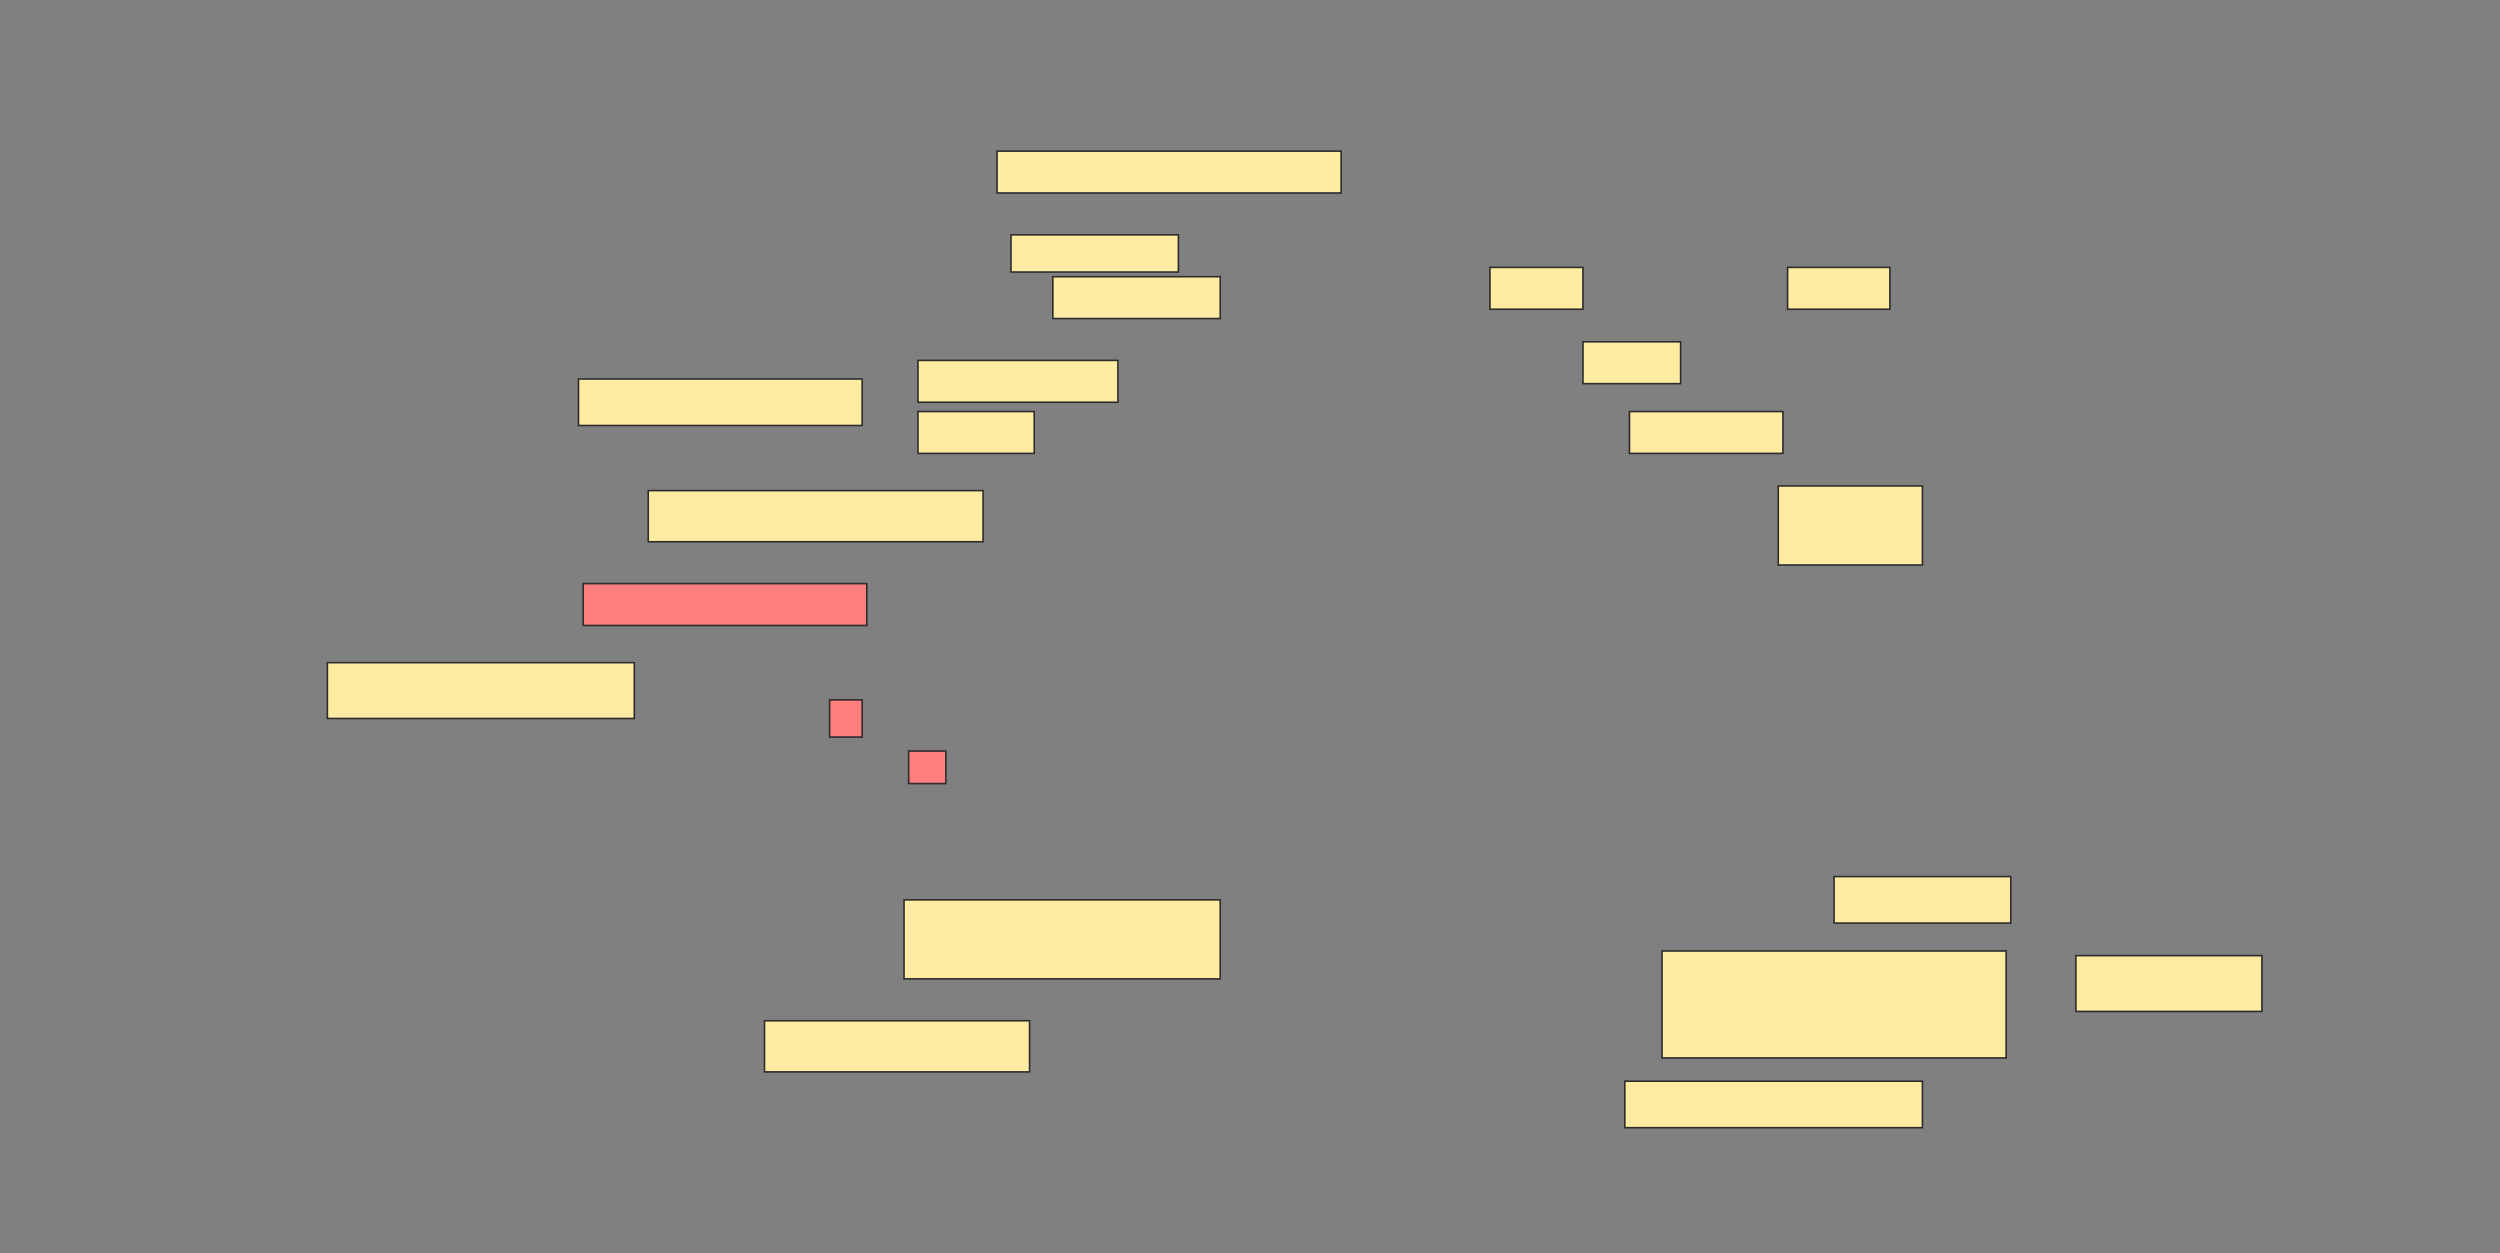 <svg height="770" width="1536" xmlns="http://www.w3.org/2000/svg">
 <rect width="100%" height="100%" fill="#808080" stroke="none"/>
 <!-- Created with Image Occlusion Enhanced -->
 <g>
  <title>Labels</title>
 </g>
 <g>
  <title>Masks</title>
  <rect fill="#FFEBA2" height="25.714" id="6cd60659a93c49169efe79f4421a359d-ao-1" stroke="#2D2D2D" width="211.429" x="612.572" y="92.857"/>
  <rect fill="#FFEBA2" height="22.857" id="6cd60659a93c49169efe79f4421a359d-ao-2" stroke="#2D2D2D" width="102.857" x="621.143" y="144.286"/>
  <rect fill="#FFEBA2" height="25.714" id="6cd60659a93c49169efe79f4421a359d-ao-3" stroke="#2D2D2D" width="102.857" x="646.857" y="170"/>
  <g id="6cd60659a93c49169efe79f4421a359d-ao-4">
   <rect fill="#FFEBA2" height="25.714" stroke="#2D2D2D" width="62.857" x="1098.286" y="164.286"/>
   <rect fill="#FFEBA2" height="25.714" stroke="#2D2D2D" width="57.143" x="915.429" y="164.286"/>
   <rect fill="#FFEBA2" height="25.714" stroke="#2D2D2D" width="60" x="972.572" y="210"/>
   <rect fill="#FFEBA2" height="25.714" stroke="#2D2D2D" width="94.286" x="1001.143" y="252.857"/>
   <rect fill="#FFEBA2" height="48.571" stroke="#2D2D2D" width="88.571" x="1092.572" y="298.571"/>
  </g>
  <g id="6cd60659a93c49169efe79f4421a359d-ao-5">
   <rect fill="#FFEBA2" height="28.571" stroke="#2D2D2D" stroke-dasharray="null" stroke-linecap="null" stroke-linejoin="null" width="174.286" x="355.429" y="232.857"/>
   <rect fill="#FFEBA2" height="25.714" stroke="#2D2D2D" stroke-dasharray="null" stroke-linecap="null" stroke-linejoin="null" width="122.857" x="564" y="221.429"/>
   <rect fill="#FFEBA2" height="25.714" stroke="#2D2D2D" stroke-dasharray="null" stroke-linecap="null" stroke-linejoin="null" width="71.429" x="564" y="252.857"/>
  </g>
  <rect fill="#FFEBA2" height="31.429" id="6cd60659a93c49169efe79f4421a359d-ao-6" stroke="#2D2D2D" stroke-dasharray="null" stroke-linecap="null" stroke-linejoin="null" width="205.714" x="398.286" y="301.429"/>
  <g class="qshape" id="6cd60659a93c49169efe79f4421a359d-ao-7">
   <rect class="qshape" fill="#FF7E7E" height="25.714" stroke="#2D2D2D" stroke-dasharray="null" stroke-linecap="null" stroke-linejoin="null" width="174.286" x="358.286" y="358.571"/>
   <rect class="qshape" fill="#FF7E7E" height="20" stroke="#2D2D2D" stroke-dasharray="null" stroke-linecap="null" stroke-linejoin="null" width="22.857" x="558.286" y="461.429"/>
   <rect class="qshape" fill="#FF7E7E" height="22.857" stroke="#2D2D2D" stroke-dasharray="null" stroke-linecap="null" stroke-linejoin="null" width="20" x="509.714" y="430"/>
  </g>
  <rect fill="#FFEBA2" height="34.286" id="6cd60659a93c49169efe79f4421a359d-ao-8" stroke="#2D2D2D" stroke-dasharray="null" stroke-linecap="null" stroke-linejoin="null" width="188.571" x="201.143" y="407.143"/>
  <g id="6cd60659a93c49169efe79f4421a359d-ao-9">
   <rect fill="#FFEBA2" height="34.286" stroke="#2D2D2D" stroke-dasharray="null" stroke-linecap="null" stroke-linejoin="null" width="114.286" x="1275.429" y="587.143"/>
   <rect fill="#FFEBA2" height="28.571" stroke="#2D2D2D" stroke-dasharray="null" stroke-linecap="null" stroke-linejoin="null" width="108.571" x="1126.857" y="538.571"/>
   <rect fill="#FFEBA2" height="65.714" stroke="#2D2D2D" stroke-dasharray="null" stroke-linecap="null" stroke-linejoin="null" width="211.429" x="1021.143" y="584.286"/>
   <rect fill="#FFEBA2" height="28.571" stroke="#2D2D2D" stroke-dasharray="null" stroke-linecap="null" stroke-linejoin="null" width="182.857" x="998.286" y="664.286"/>
  </g>
  <rect fill="#FFEBA2" height="48.571" id="6cd60659a93c49169efe79f4421a359d-ao-10" stroke="#2D2D2D" stroke-dasharray="null" stroke-linecap="null" stroke-linejoin="null" width="194.286" x="555.429" y="552.857"/>
  <rect fill="#FFEBA2" height="31.429" id="6cd60659a93c49169efe79f4421a359d-ao-11" stroke="#2D2D2D" stroke-dasharray="null" stroke-linecap="null" stroke-linejoin="null" width="162.857" x="469.714" y="627.143"/>
 </g>
</svg>